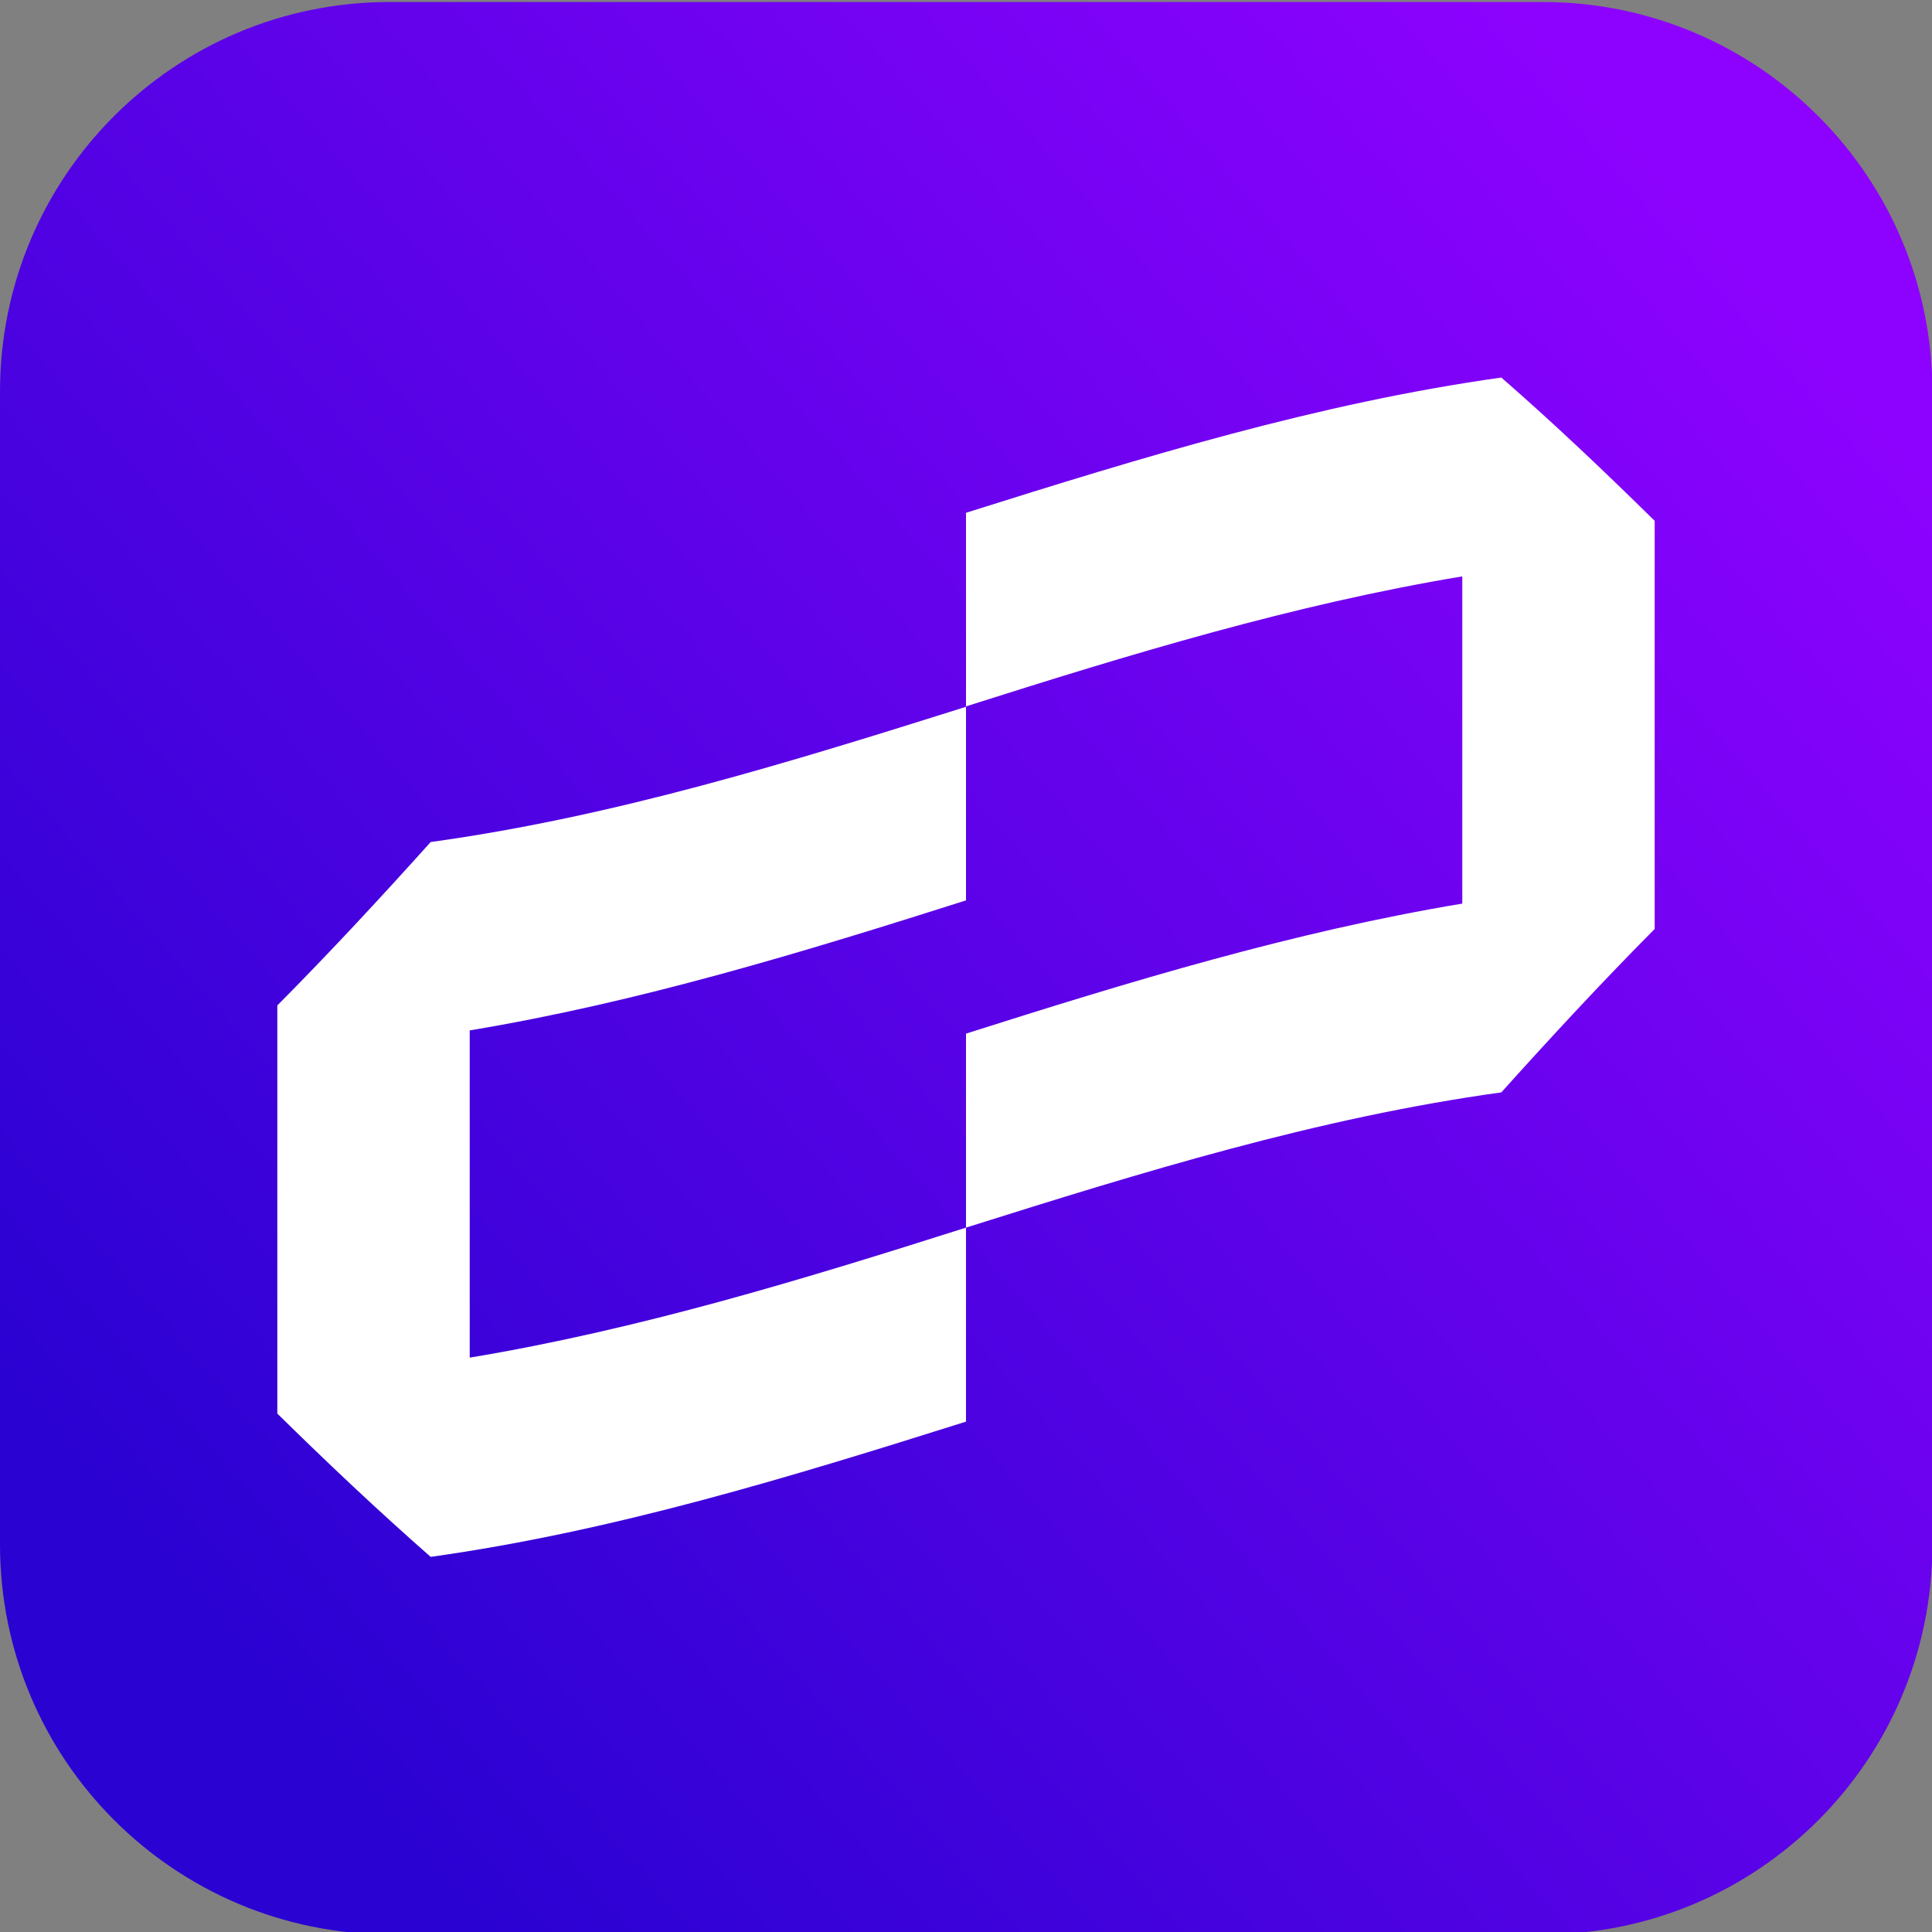 <?xml version="1.0" encoding="utf-8"?>
<!-- Generator: Adobe Illustrator 27.8.1, SVG Export Plug-In . SVG Version: 6.00 Build 0)  -->
<svg version="1.1" id="Layer_1" xmlns="http://www.w3.org/2000/svg" xmlns:xlink="http://www.w3.org/1999/xlink" x="0px" y="0px"
	 viewBox="0 0 480 480" style="enable-background:new 0 0 480 480;" xml:space="preserve">
<rect x="0" y="0" width="480" height="480" fill="#808080" stroke="none"/>
<style type="text/css">
	.st0{fill-rule:evenodd;clip-rule:evenodd;fill:url(#SVGID_1_);}
	.st1{fill-rule:evenodd;clip-rule:evenodd;fill:#FFFFFF;}
</style>
<linearGradient id="SVGID_1_" gradientUnits="userSpaceOnUse" x1="439.681" y1="67.009" x2="52.901" y2="403.059">
	<stop  offset="0" style="stop-color:#8D02FE"/>
	<stop  offset="1" style="stop-color:#2A02D2"/>
</linearGradient>
<path class="st0" d="M96.8,0.5h286.5c53.4,0,96.8,43.3,96.8,96.8v286.5c0,53.4-43.3,96.8-96.8,96.8H96.8C43.3,480.5,0,437.2,0,383.7
	V97.3C0,43.8,43.3,0.5,96.8,0.5z"/>
<path class="st1" d="M373,93.8c-45.6,6.4-89.2,19.8-133,33.6c0,16.1,0,32.1,0,48.2c-43.8,13.8-87.4,27.3-133,33.6
	c-12.4,13.8-25,27.4-38.1,40.6v101.4c12.4,12.2,25,24.1,38.1,35.6c45.6-6.4,89.2-19.8,133-33.6c0-16.1,0-32.1,0-48.2
	c43.8-13.8,87.4-27.3,133-33.6c12.4-13.8,25-27.4,38.1-40.6c0-33.8,0-67.6,0-101.4C398.7,117.2,386.1,105.2,373,93.8z M363.3,224.5
	c-42.1,7-82.7,19.4-123.3,32.3c0,16.1,0,32.1,0,48.2c-40.6,12.9-81.2,25.3-123.3,32.3c0-27.1,0-54.2,0-81.3
	c42.1-7,82.7-19.4,123.3-32.3v-48.2c40.6-12.9,81.2-25.3,123.3-32.3V224.5z"/>
</svg>
